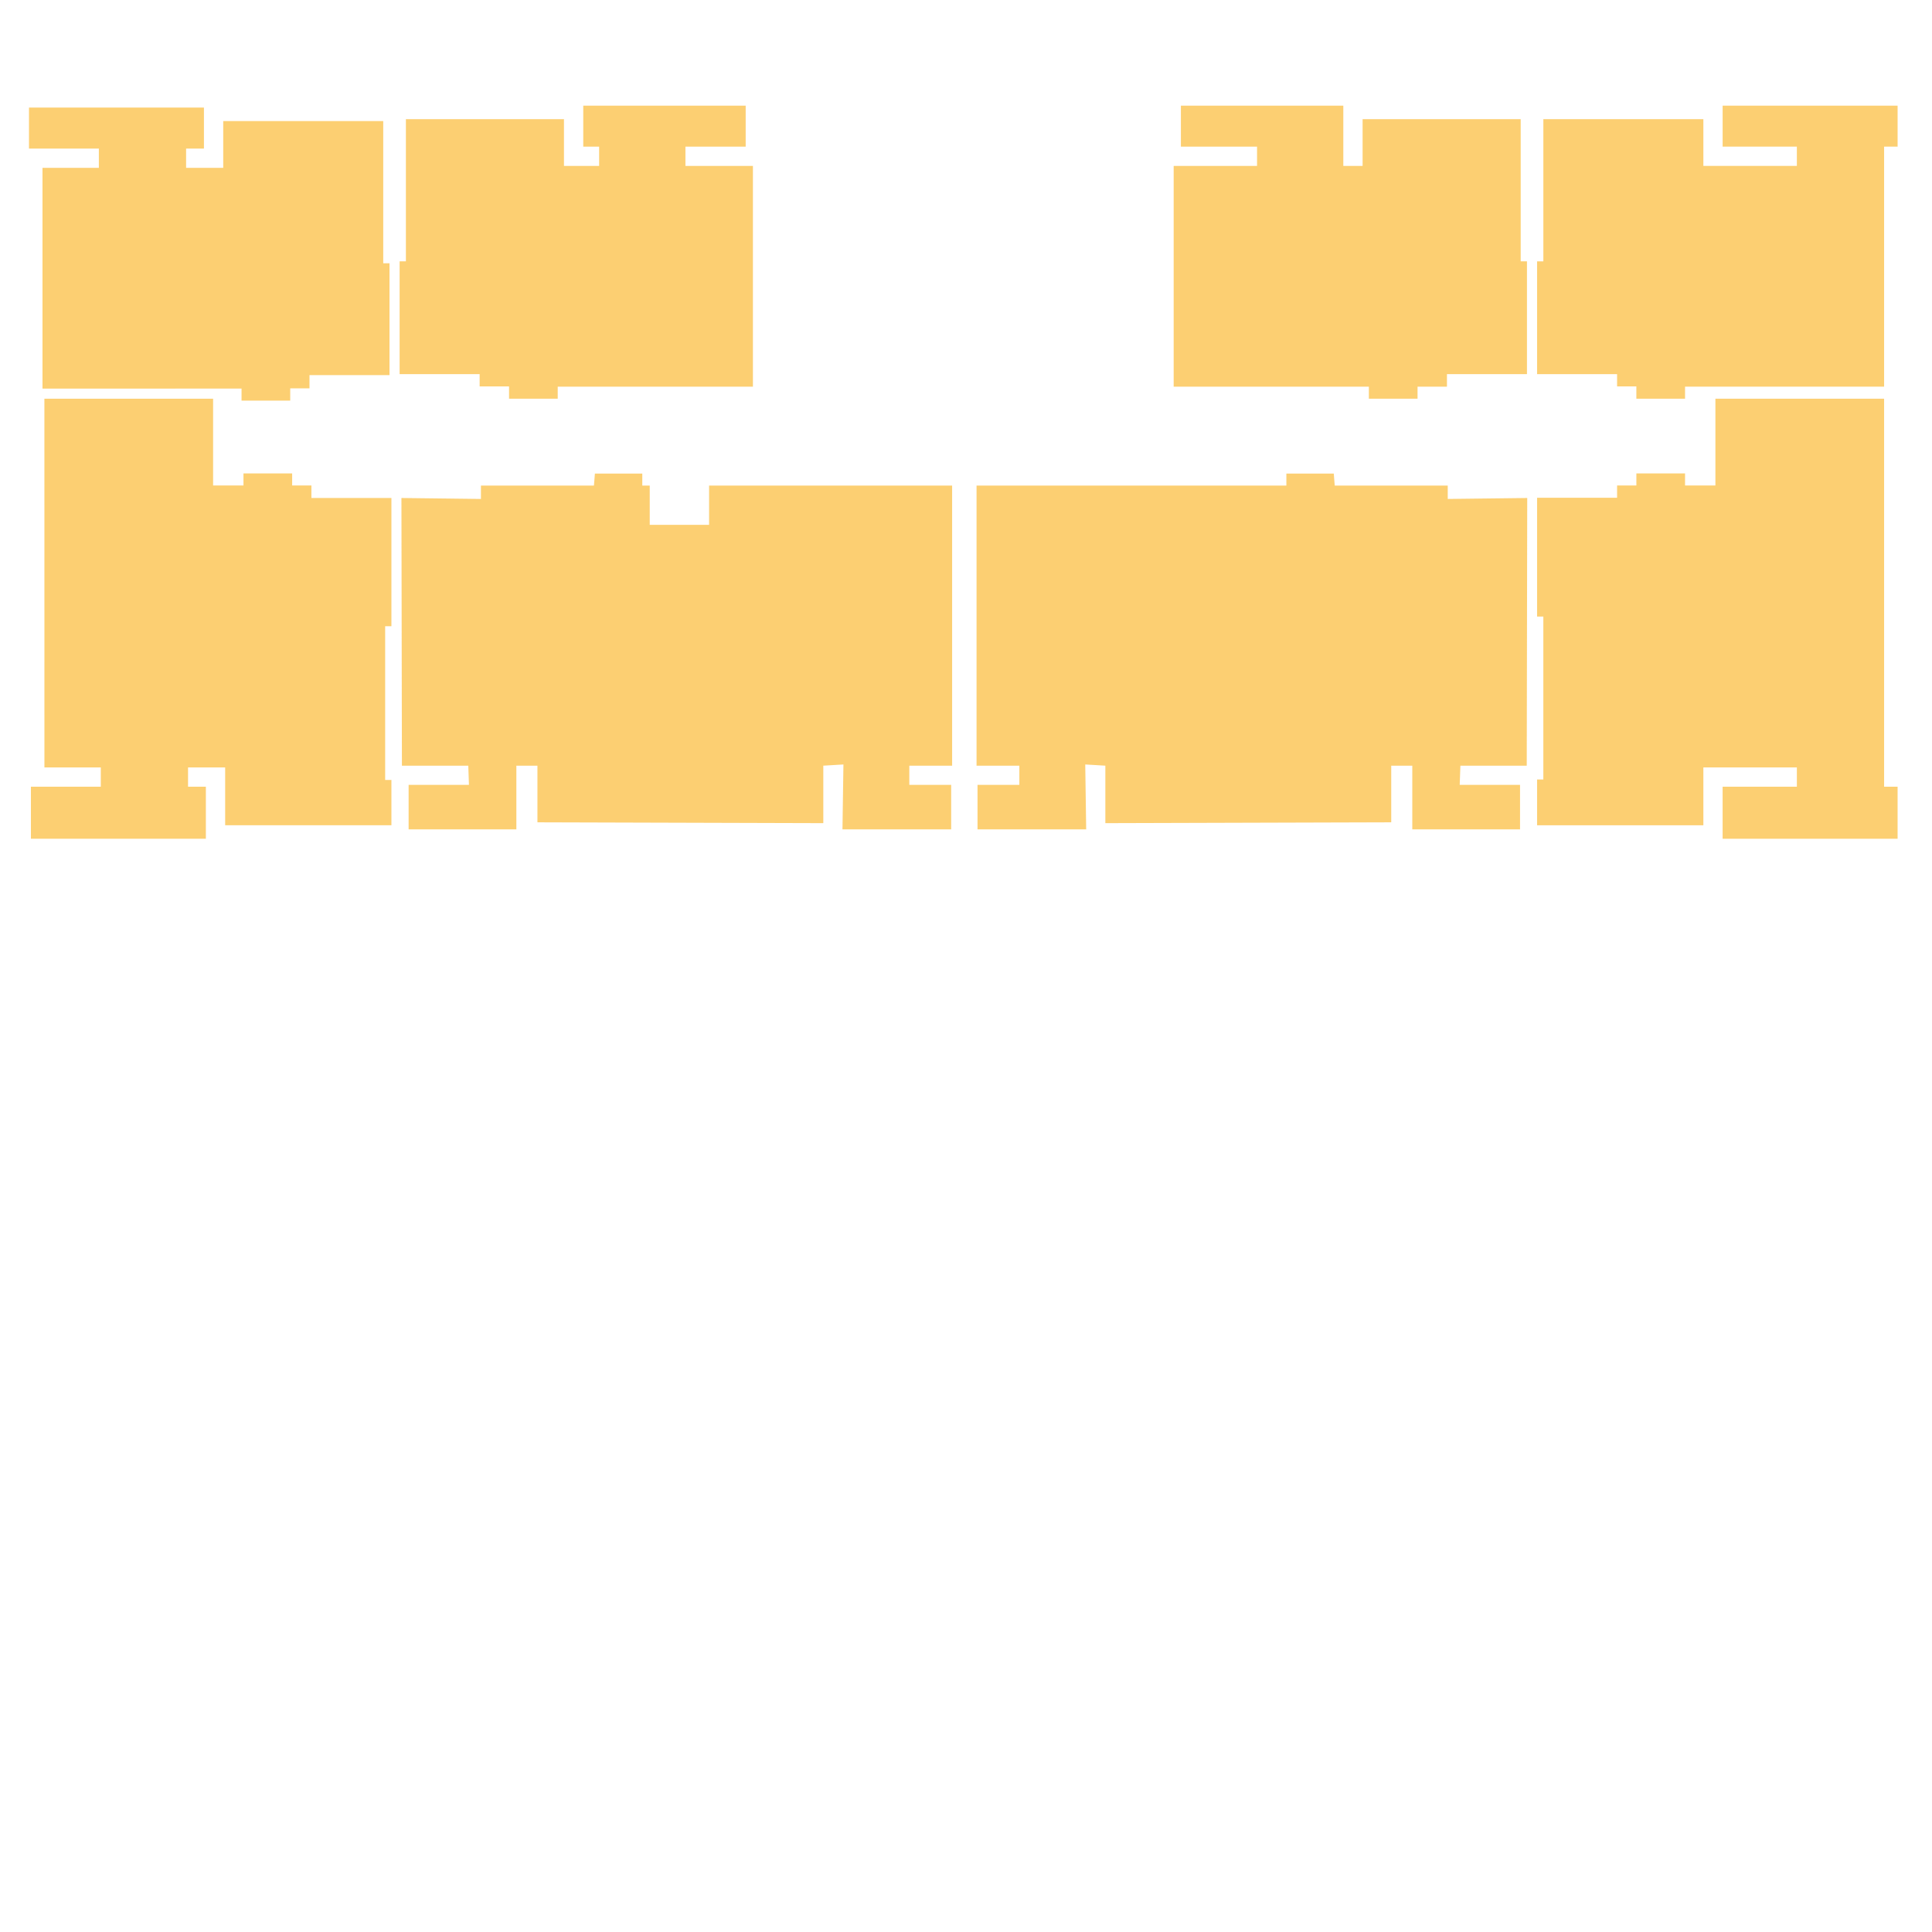 <svg xmlns="http://www.w3.org/2000/svg" viewBox="0 0 1000 1000">
    <defs><style>.cls-1{fill:#fab11a;opacity:0.61;}</style></defs>
    <title>2Artboard 1</title><g id="Layer_3" data-name="Layer 3">


    <polygon class="cls-1" points="210.09 61.68 291.91 61.68 291.91 85.88 310.11 85.88 310.11 75.9 301.89 75.9 301.89 54.69 385.96 54.69 385.96 75.9 354.78 75.9 354.78 85.88 389.71 85.88 389.71 200.14 288.67 200.14 288.67 206.37 263.48 206.37 263.48 200.01 248.26 200.01 248.26 193.65 206.84 193.65 206.84 135.27 210.09 135.27 210.09 61.68"/>



    <polygon class="cls-1" points="21.99 201.14 21.99 86.88 51.17 86.88 51.17 76.9 15 76.9 15 55.69 105.56 55.69 105.56 76.9 96.33 76.9 96.33 86.88 115.54 86.88 115.54 62.68 198.36 62.68 198.36 136.27 201.61 136.27 201.61 194.15 160.19 194.15 160.19 201.01 150.22 201.01 150.22 207.37 125.02 207.37 125.02 201.13 21.99 201.14"/>



    <polygon class="cls-1" points="22.98 206.37 110.3 206.37 110.3 251.28 126.02 251.28 126.02 245.04 151.22 245.04 151.22 251.28 161.19 251.28 161.19 257.76 202.6 257.76 202.6 324.12 199.36 324.12 199.36 403.71 202.6 403.71 202.6 427.16 116.54 427.16 116.54 397.22 97.33 397.22 97.33 407.2 106.56 407.2 106.56 434.14 16 434.14 16 407.2 52.17 407.2 52.17 397.22 22.99 397.22 22.98 206.37"/>


    <polygon class="cls-1" points="891.63 407.2 891.63 434.14 982.19 434.14 982.19 407.2 975.21 407.2 975.21 206.37 887.89 206.37 887.89 251.28 872.18 251.28 872.18 245.04 846.98 245.04 846.98 251.28 837 251.28 837 257.64 795.59 257.64 795.59 319.13 798.83 319.13 798.83 403.46 795.59 403.46 795.59 427.16 881.66 427.16 881.66 397.22 930.06 397.22 930.06 407.2 891.63 407.2"/>


    <polygon class="cls-1" points="975.21 200.14 975.21 75.9 982.2 75.9 982.2 54.69 891.63 54.69 891.63 75.9 930.05 75.9 930.05 85.88 881.66 85.88 881.66 61.68 798.83 61.68 798.83 135.27 795.59 135.27 795.59 193.65 837 193.65 837 200.01 846.98 200.01 846.98 206.37 872.18 206.37 872.18 200.13 975.21 200.14"/>


    <polygon class="cls-1" points="607.49 200.14 607.49 85.88 650.64 85.88 650.64 75.9 611.23 75.9 611.23 54.69 695.3 54.69 695.3 85.88 705.28 85.88 705.28 61.68 787.11 61.68 787.11 135.27 790.35 135.27 790.35 193.65 748.94 193.65 748.94 200.14 733.72 200.14 733.72 206.37 708.52 206.37 708.52 200.14 607.49 200.14"/>


    <polygon class="cls-1" points="207.78 257.76 248.93 258.26 248.93 251.32 307.42 251.32 307.92 245.12 332.45 245.12 332.45 251.32 336.3 251.32 336.3 271.64 367.03 271.64 367.03 251.32 451.67 251.32 492.82 251.32 492.82 396.31 470.66 396.31 470.66 406.23 492.32 406.23 492.32 429.28 436.06 429.28 436.56 395.69 426.14 396.31 426.14 426.06 278.17 425.63 278.17 396.31 267.27 396.31 267.27 429.28 211.5 429.28 211.5 406.23 242.73 406.23 242.38 396.31 208.03 396.31 207.78 257.76"/>



    <polygon class="cls-1" points="661.98 251.32 665.82 251.32 665.82 245.12 690.36 245.12 690.85 251.32 749.35 251.32 749.35 258.26 790.49 257.76 790.24 396.31 755.9 396.31 755.54 406.23 786.77 406.23 786.77 429.28 731 429.28 731 396.31 720.1 396.31 720.1 425.63 572.13 426.06 572.13 396.31 561.72 395.69 562.21 429.28 505.96 429.28 505.96 406.23 527.61 406.23 527.61 396.31 505.46 396.31 505.46 251.32 546.6 251.32 631.24 251.32 661.98 251.32"/>
</g>

</svg>